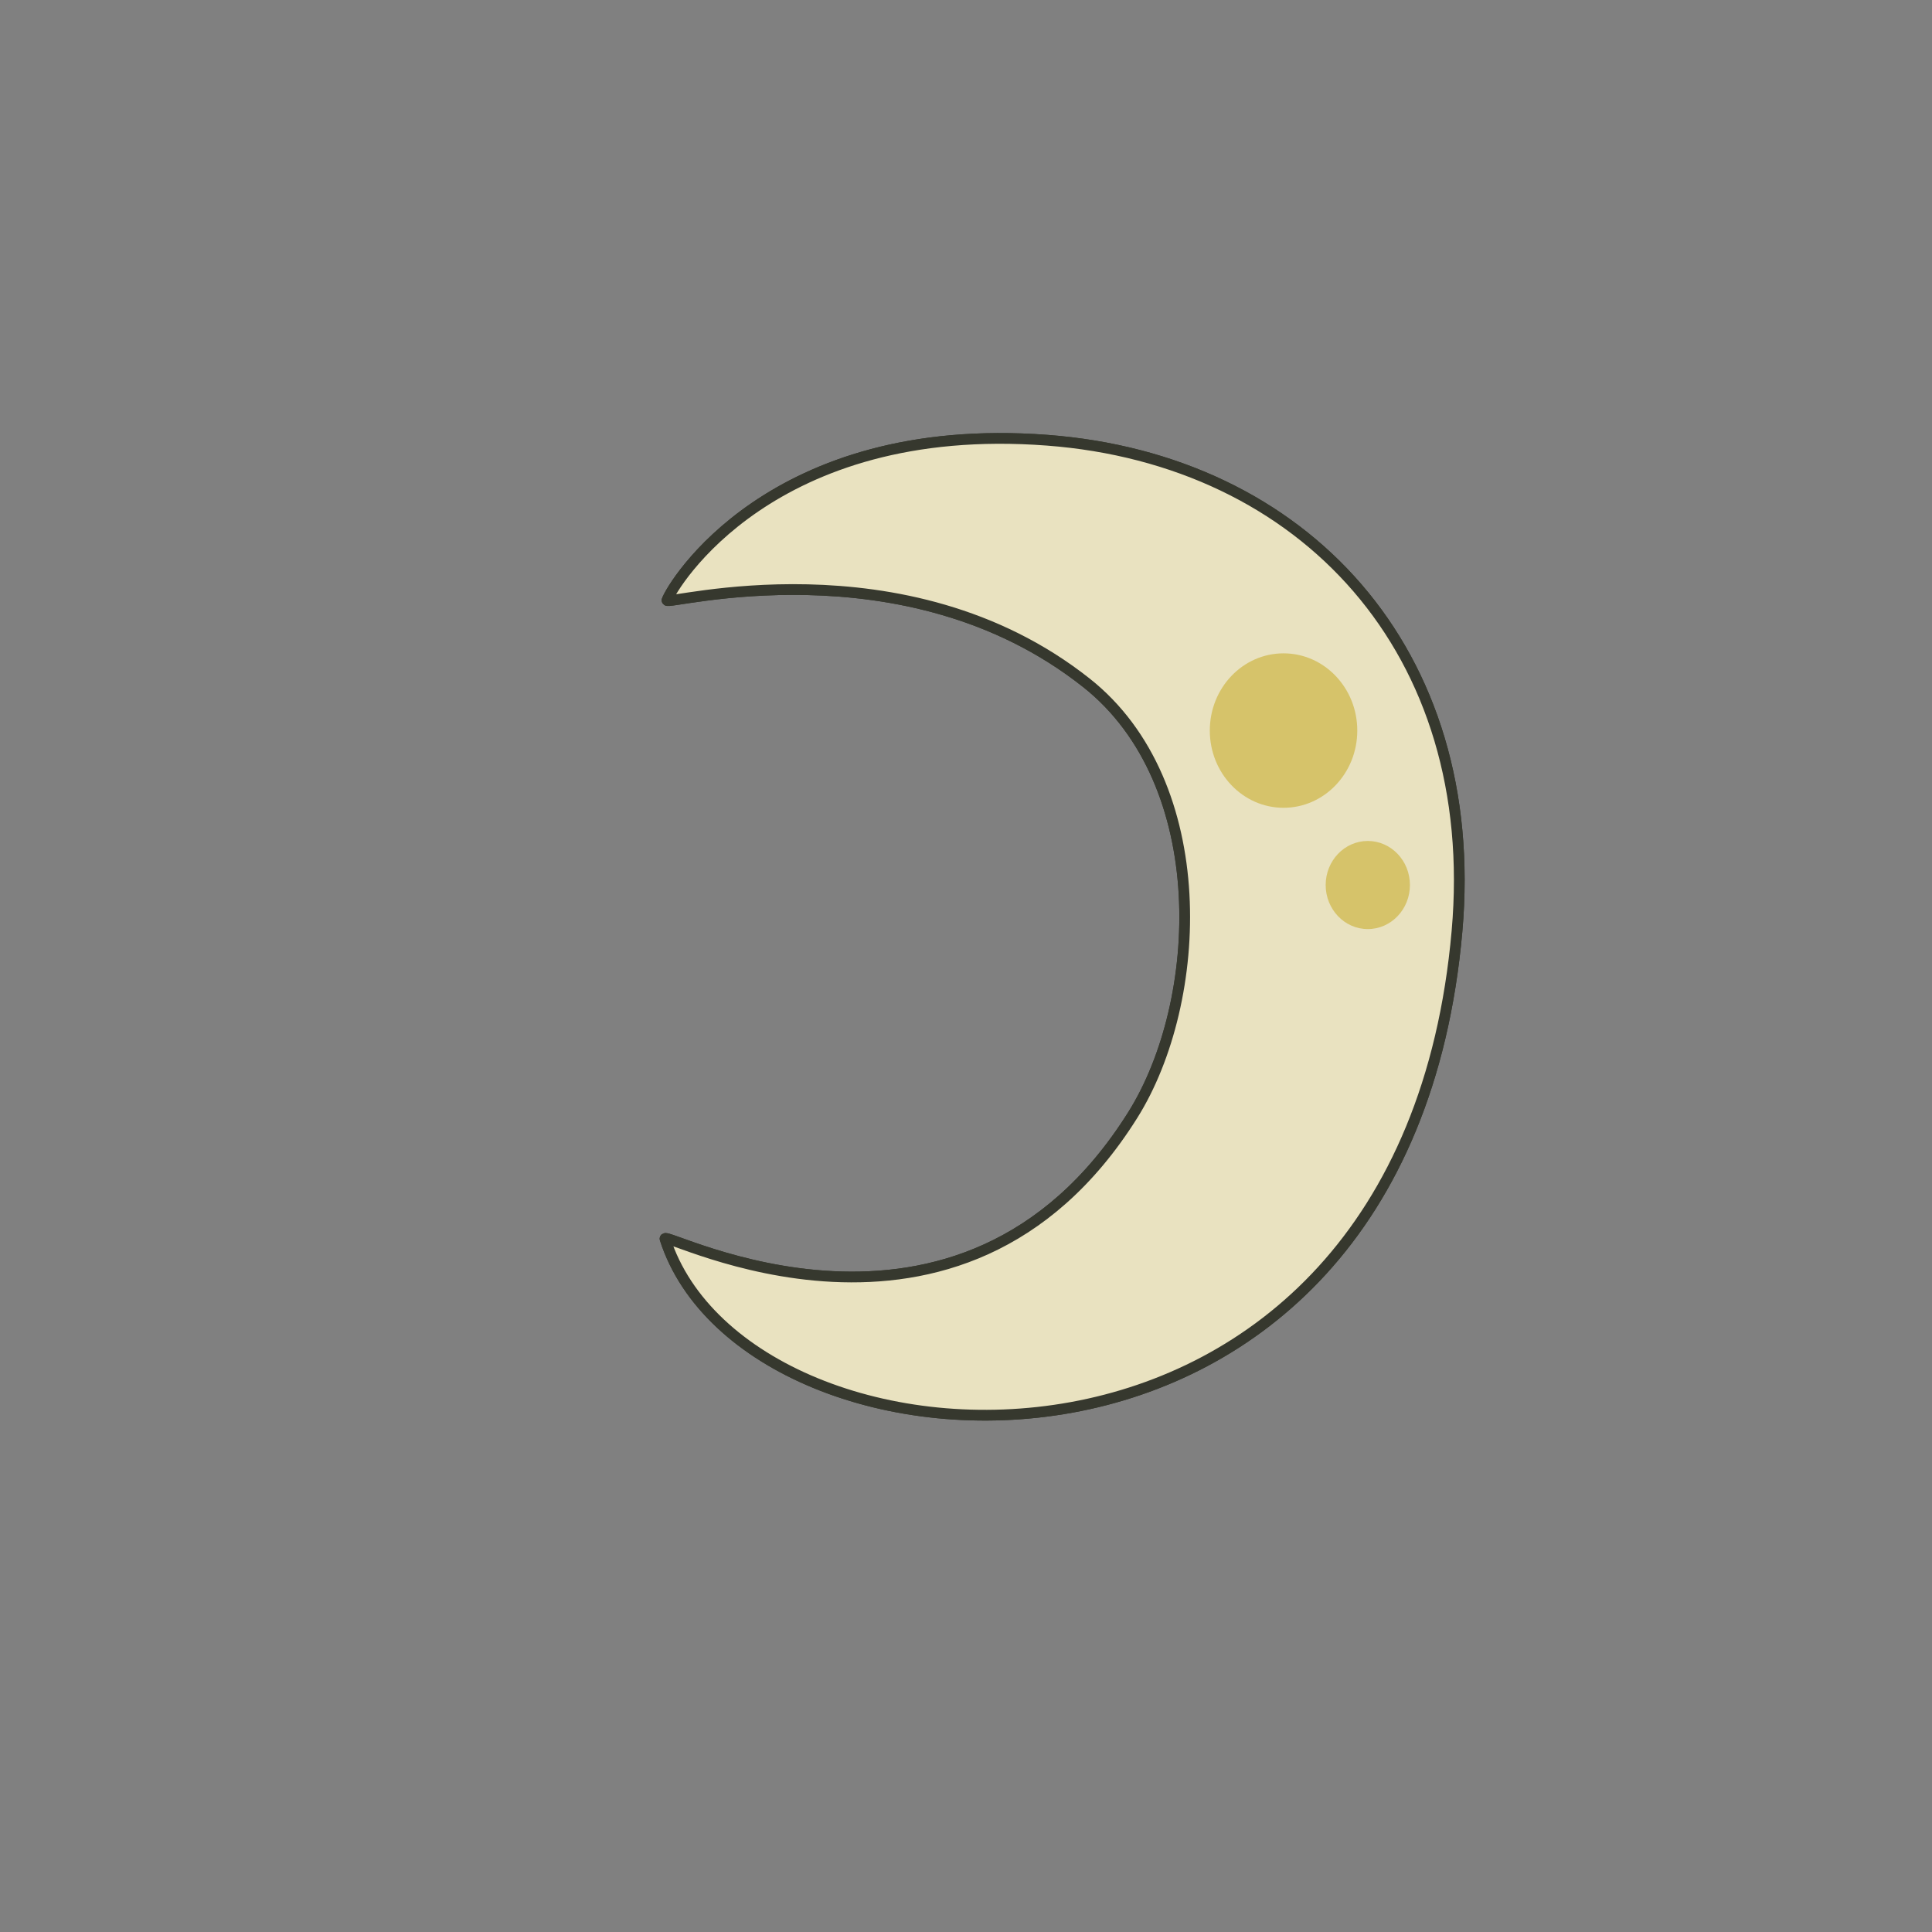 <?xml version="1.0" encoding="utf-8"?>
<!-- Generator: Adobe Adobe Illustrator 24.2.0, SVG Export Plug-In . SVG Version: 6.00 Build 0)  -->
<svg version="1.1" id="Layer_1" xmlns="http://www.w3.org/2000/svg" xmlns:xlink="http://www.w3.org/1999/xlink" x="0px" y="0px"
	 width="360px" height="360px" viewBox="0 0 360 360" style="enable-background:new 0 0 360 360;" xml:space="preserve">
<rect x="0" y="0" width="360" height="360" fill="#808080" stroke="none"/>
<style type="text/css">
	.st0{fill:none;stroke:#36382E;stroke-width:2;stroke-miterlimit:10;}
	.st1{display:none;}
	.st2{display:inline;fill:#E9E2C0;stroke:#36382E;stroke-width:2;stroke-miterlimit:10;}
	.st3{display:inline;fill:#F9F5E3;stroke:#36382E;stroke-width:2;stroke-miterlimit:10;}
	.st4{display:inline;fill:#D6C36A;}
	.st5{display:inline;fill:#F2EBCB;}
	.st6{fill:#F9F5E3;stroke:#36382E;stroke-width:2;stroke-miterlimit:10;}
	.st7{fill:#F2EBCB;}
	.st8{fill:#E9E2C0;stroke:#36382E;stroke-width:2;stroke-miterlimit:10;}
	.st9{fill:#D6C36A;}
</style>
<g class="st1">
	<ellipse class="st2" cx="180" cy="174.2" rx="91" ry="89.5"/>
	<ellipse class="st4" cx="155.77" cy="145.01" rx="24.23" ry="23.99"/>
	<ellipse class="st4" cx="223.22" cy="171.31" rx="22.75" ry="23.69"/>
	
		<ellipse transform="matrix(0.707 -0.707 0.707 0.707 -103.17 178.948)" class="st4" cx="164.42" cy="214.01" rx="21.5" ry="21.5"/>
</g>
<g class="st1">
	<path class="st2" d="M231.59,103.65c14.53,11.83,32.03,40.68,22.88,35.64c-53.23-29.34-80.5,26.12-69.86,48.46
		c19.06,40.01,74.06,26.21,63.98,38.68c-61.77,76.42-171.03,26.07-159.78-67.71c9.09-75.74,81.35-75.06,84.07-75.03
		C194.37,84.01,209.92,86.01,231.59,103.65z"/>
	<ellipse class="st4" cx="154.15" cy="138.67" rx="21.95" ry="23.41"/>
	<ellipse class="st4" cx="127.03" cy="191.91" rx="17.3" ry="18.21"/>
</g>
<g class="st1">
	<path class="st2" d="M88.03,175.28c0-87.62,75.64-113.83,118.93-85.93c21.45,13.82,20.72,24.28,19.65,23.83
		c-43.97-18.35-73.82,12.75-70.17,65.16c5.34,76.76,76.91,42.51,76.59,43.86c-14.34,61.03-134.26,61.74-144.48-33.72
		C88.2,185.23,88.03,178.64,88.03,175.28z"/>
	<ellipse class="st4" cx="134.08" cy="207.35" rx="18.98" ry="23.41"/>
	<ellipse class="st4" cx="118.26" cy="151.6" rx="11.07" ry="13.31"/>
</g>
<g class="st1">
	<path class="st3" d="M158.11,78.03c52.22-4.03,70.87,28.06,71.8,30.8c0.38,1.11-44.82-11.83-79.17,15.87
		c-24.08,19.41-22.24,61.35-8.77,83.24c32.61,52.99,88.91,21.92,88.31,23.81C214.83,280.7,90.8,289.04,80.72,172.53
		C76.05,118.62,109.68,81.77,158.11,78.03z"/>
	<ellipse class="st5" cx="113.47" cy="133.91" rx="13.92" ry="14.87"/>
	<ellipse class="st5" cx="97.56" cy="163.65" rx="7.96" ry="8.48"/>
	<path class="st2" d="M158.11,78.03c52.22-4.03,70.87,28.06,71.8,30.8c0.38,1.11-44.82-11.83-79.17,15.87
		c-24.08,19.41-22.24,61.35-8.77,83.24c32.61,52.99,88.91,21.92,88.31,23.81C214.83,280.7,90.8,289.04,80.72,172.53
		C76.05,118.62,109.68,81.77,158.11,78.03z"/>
	<ellipse class="st4" cx="113.47" cy="133.91" rx="13.92" ry="14.87"/>
	<ellipse class="st4" cx="97.56" cy="163.65" rx="7.96" ry="8.48"/>
</g>
<g class="st1">
	<path class="st2" d="M120.55,103.77c-15.22,11.9-33.55,40.91-23.96,35.83c55.75-29.5,84.31,26.26,73.17,48.73
		c-19.96,40.23-77.57,26.36-67.01,38.9c64.69,76.85,179.13,26.22,167.35-68.08c-9.52-76.16-85.21-75.48-88.05-75.44
		C159.52,84.01,143.24,86.03,120.55,103.77z"/>
	<ellipse class="st4" cx="201.65" cy="138.98" rx="22.99" ry="23.54"/>
	<ellipse class="st4" cx="230.05" cy="192.51" rx="18.12" ry="18.31"/>
</g>
<g class="st1">
	<path class="st2" d="M270.92,177.73c0-86.2-84.51-111.99-132.88-84.54c-23.96,13.6-23.15,23.89-21.95,23.45
		c49.12-18.05,82.47,12.55,78.4,64.11c-5.97,75.51-85.93,41.82-85.57,43.15c16.02,60.04,150,60.74,161.42-33.17
		C270.73,187.52,270.92,181.03,270.92,177.73z"/>
	<ellipse class="st4" cx="219.47" cy="209.28" rx="21.2" ry="23.03"/>
	<ellipse class="st4" cx="237.14" cy="154.44" rx="12.37" ry="13.1"/>
</g>
<g>
	<path class="st6" d="M195.13,82.03c-51.53-3.9-69.93,27.16-70.84,29.82c-0.37,1.08,44.22-11.45,78.12,15.36
		c23.76,18.79,21.95,59.39,8.65,80.58c-32.18,51.29-87.72,21.22-87.14,23.05c15.24,47.39,137.62,55.46,147.57-57.32
		C276.1,121.33,242.92,85.65,195.13,82.03z"/>
	<ellipse class="st7" cx="239.17" cy="136.13" rx="13.74" ry="14.39"/>
	<ellipse class="st7" cx="254.87" cy="164.91" rx="7.85" ry="8.21"/>
	<path class="st8" d="M195.13,82.03c-51.53-3.9-69.93,27.16-70.84,29.82c-0.37,1.08,44.22-11.45,78.12,15.36
		c23.76,18.79,21.95,59.39,8.65,80.58c-32.18,51.29-87.72,21.22-87.14,23.05c15.24,47.39,137.62,55.46,147.57-57.32
		C276.1,121.33,242.92,85.65,195.13,82.03z"/>
	<ellipse class="st9" cx="239.17" cy="136.13" rx="13.74" ry="14.39"/>
	<ellipse class="st9" cx="254.87" cy="164.91" rx="7.85" ry="8.21"/>
</g>
</svg>
